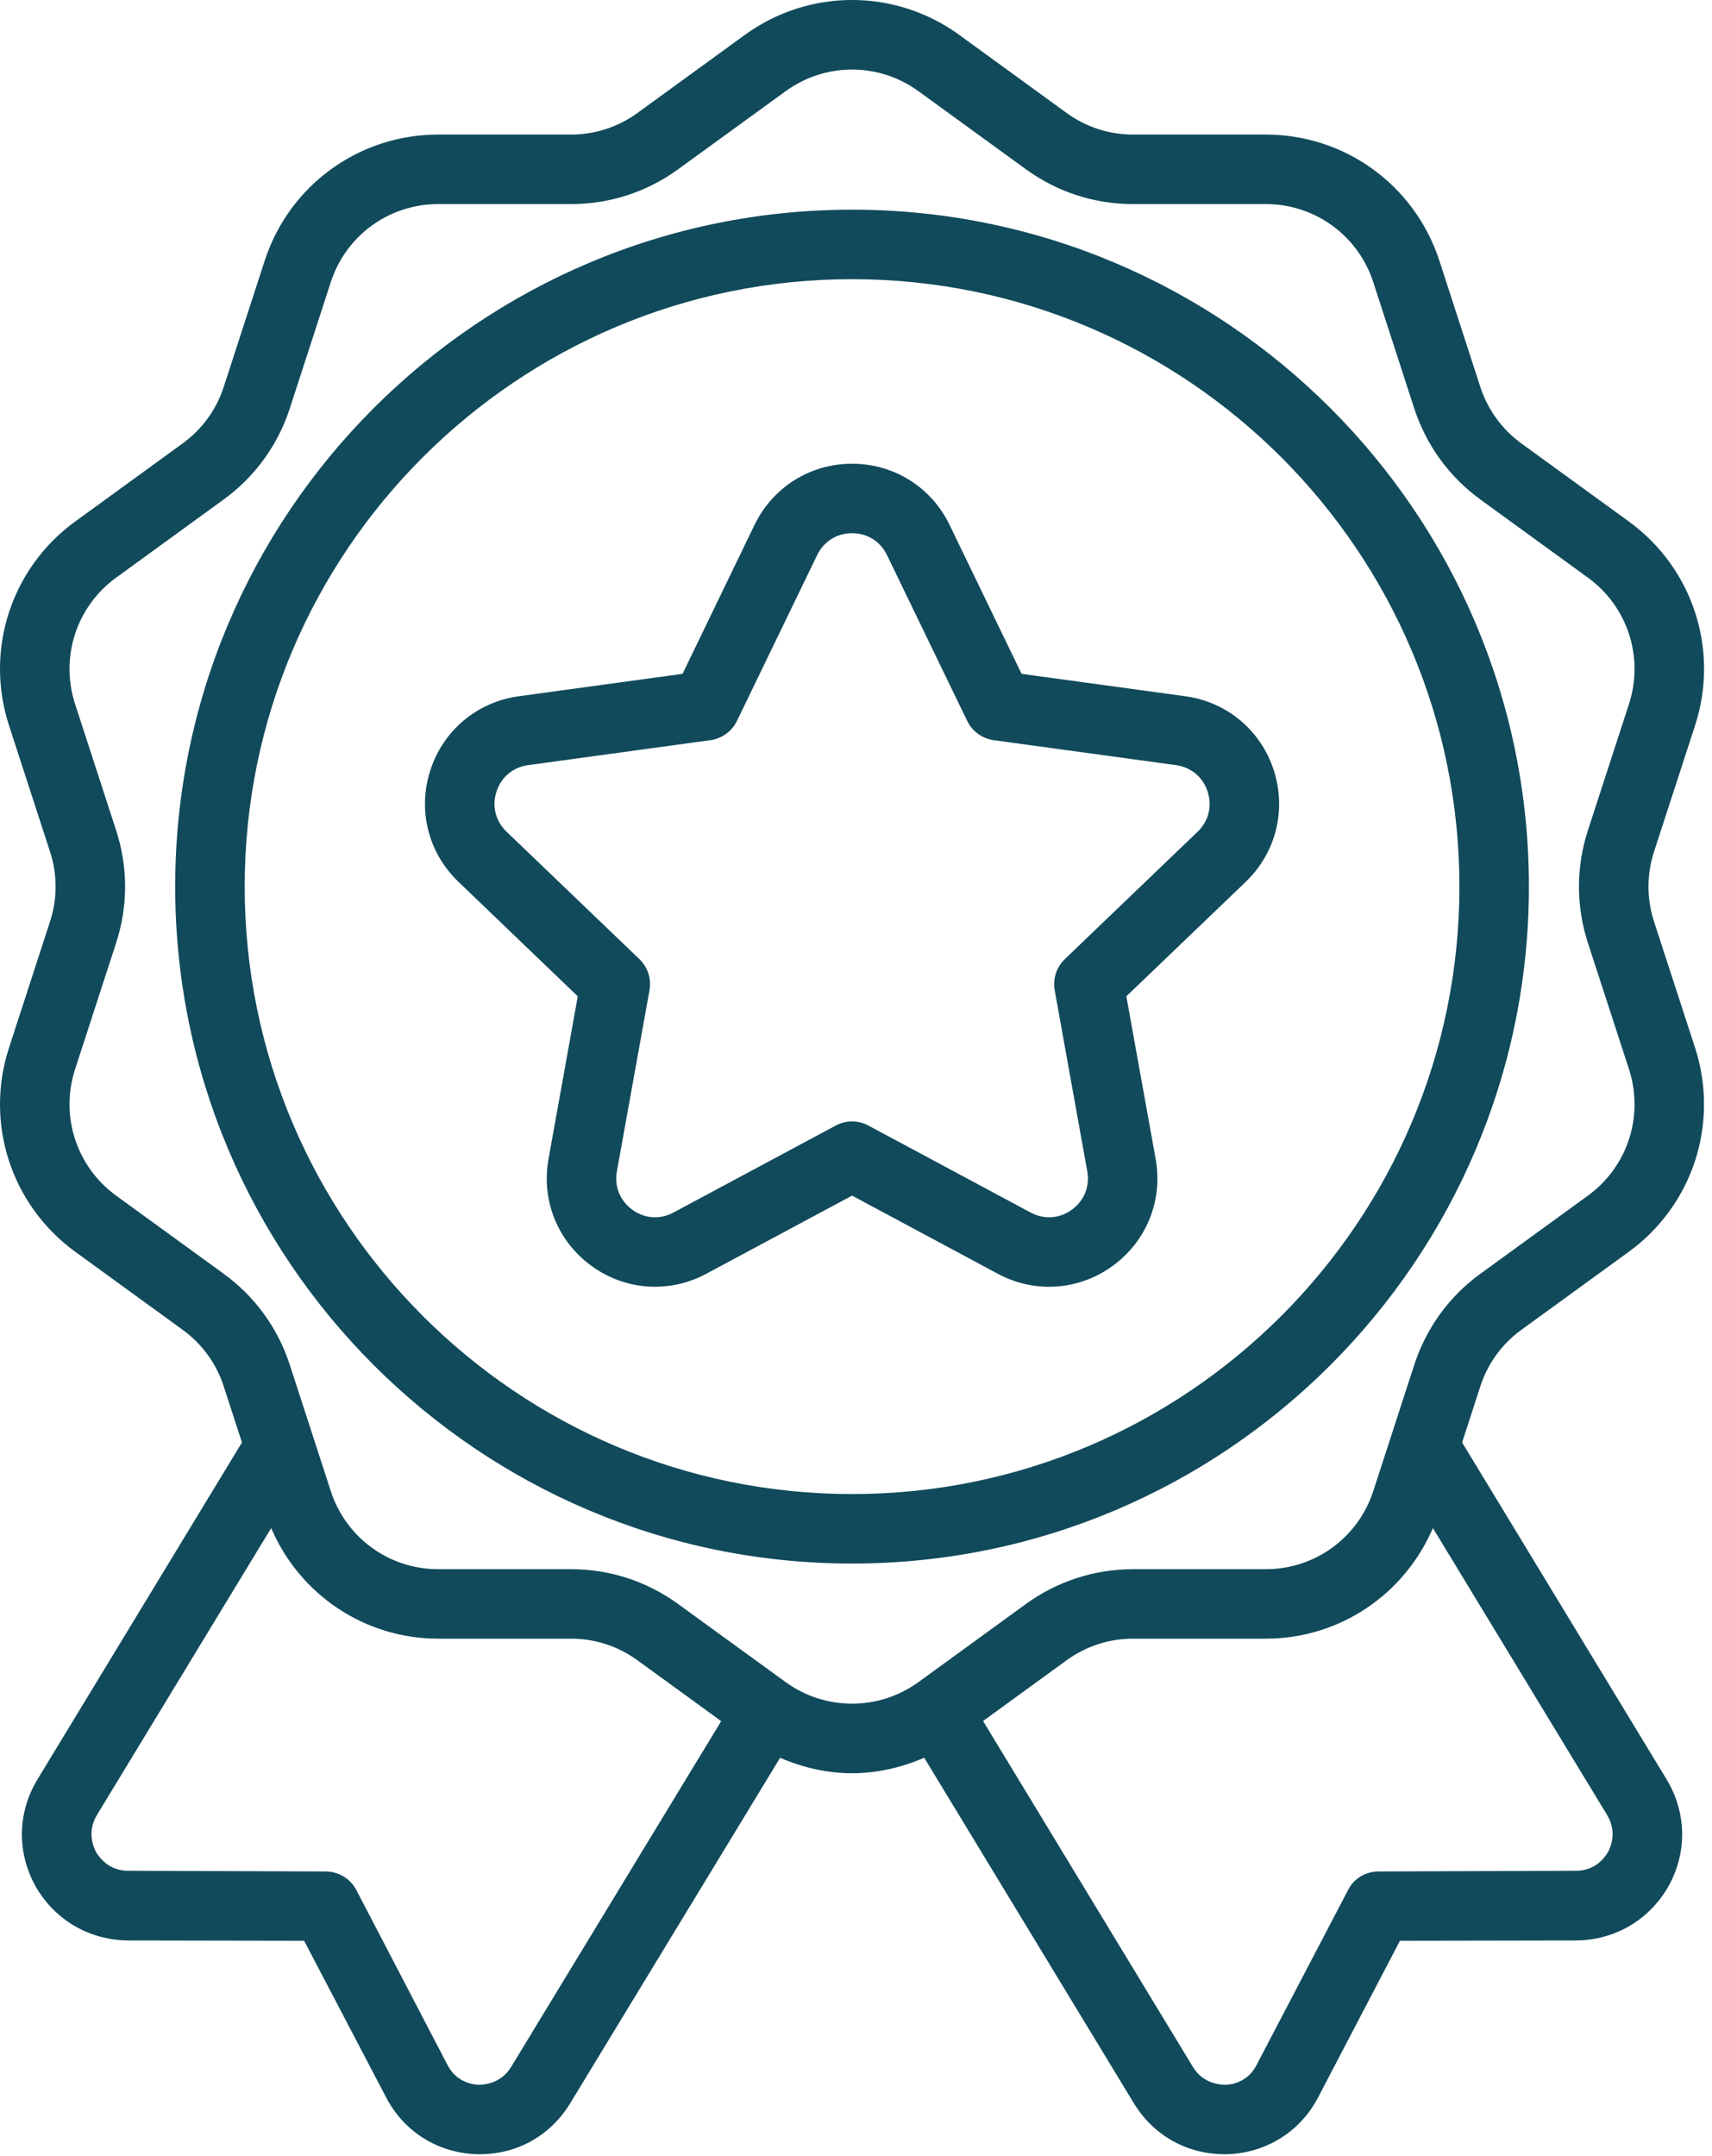 <svg width="54" height="68" viewBox="0 0 54 68" fill="none" xmlns="http://www.w3.org/2000/svg">
<path d="M47.987 41.941L51.375 39.48C53.397 38.01 54.236 35.425 53.466 33.045L52.171 29.064C51.938 28.343 51.938 27.581 52.171 26.862L53.466 22.879C54.239 20.499 53.397 17.914 51.375 16.446L47.987 13.985C47.375 13.54 46.928 12.923 46.692 12.203L45.4 8.219C44.625 5.842 42.425 4.244 39.925 4.244H35.739C34.982 4.244 34.256 4.009 33.644 3.564L30.258 1.102V1.101C28.234 -0.367 25.515 -0.368 23.492 1.102L20.105 3.564C19.491 4.009 18.768 4.244 18.011 4.244H13.823C11.323 4.244 9.123 5.842 8.35 8.22L7.056 12.203C6.823 12.922 6.375 13.539 5.761 13.985L2.375 16.445C0.351 17.915 -0.489 20.5 0.284 22.879L1.578 26.861C1.812 27.581 1.812 28.343 1.578 29.064L0.284 33.046C-0.489 35.422 0.351 38.008 2.375 39.48L5.763 41.941C6.375 42.386 6.823 43.003 7.056 43.722L7.632 45.493L1.185 56.114C0.548 57.165 0.527 58.417 1.121 59.49C1.727 60.551 2.809 61.188 4.041 61.199L9.593 61.209L12.172 66.135C12.735 67.228 13.807 67.897 15.028 67.94H15.145C16.323 67.94 17.374 67.345 17.99 66.326L24.606 55.438C25.332 55.752 26.101 55.925 26.875 55.925C27.652 55.925 28.424 55.751 29.151 55.435L35.76 66.326C36.376 67.345 37.437 67.94 38.616 67.94H38.722C39.943 67.897 41.015 67.228 41.577 66.146L44.157 61.209L49.719 61.199C50.94 61.188 52.023 60.551 52.628 59.49C53.223 58.417 53.201 57.165 52.565 56.114L46.118 45.493L46.692 43.724C46.928 43.001 47.375 42.384 47.987 41.941ZM16.121 65.19C15.803 65.71 15.293 65.742 15.102 65.753C14.9 65.742 14.391 65.668 14.115 65.126L11.238 59.606C11.047 59.245 10.675 59.023 10.261 59.023L4.041 59.001C3.436 59.001 3.138 58.587 3.032 58.417C2.937 58.237 2.746 57.77 3.053 57.25L8.553 48.193C9.455 50.294 11.502 51.681 13.823 51.681H18.011C18.767 51.681 19.491 51.916 20.105 52.362L22.748 54.282L16.121 65.19ZM24.781 53.051L21.392 50.59C20.402 49.87 19.233 49.49 18.011 49.49H13.823C12.275 49.49 10.913 48.501 10.434 47.028L9.141 43.046C8.763 41.882 8.04 40.886 7.05 40.169L3.663 37.708C2.41 36.797 1.89 35.195 2.368 33.722L3.662 29.741C4.04 28.576 4.04 27.347 3.662 26.185L2.368 22.203C1.89 20.73 2.41 19.129 3.663 18.218L7.05 15.757C8.04 15.038 8.763 14.043 9.141 12.88L10.434 8.897C10.913 7.424 12.275 6.436 13.823 6.436H18.011C19.234 6.436 20.404 6.056 21.393 5.336L24.781 2.876C26.033 1.966 27.716 1.966 28.97 2.876L32.356 5.336C33.344 6.056 34.515 6.436 35.739 6.436H39.925C41.475 6.436 42.836 7.425 43.315 8.897L44.608 12.882C44.989 14.046 45.712 15.04 46.699 15.757L50.087 18.219C51.339 19.128 51.859 20.73 51.382 22.202L50.087 26.185C49.71 27.347 49.708 28.576 50.087 29.742L51.382 33.722C51.859 35.196 51.339 36.797 50.087 37.708L46.699 40.169C45.712 40.884 44.989 41.879 44.608 43.046L43.315 47.029C42.836 48.501 41.475 49.49 39.925 49.49H35.739C34.517 49.49 33.347 49.871 32.356 50.59L28.97 53.051C27.716 53.958 26.033 53.958 24.781 53.051ZM50.717 58.417C50.611 58.587 50.325 59.001 49.709 59.001L43.488 59.023C43.074 59.023 42.703 59.245 42.522 59.606L39.635 65.126C39.359 65.668 38.86 65.742 38.658 65.753C38.446 65.742 37.947 65.71 37.628 65.19L31.008 54.278L33.644 52.362C34.258 51.916 34.982 51.681 35.739 51.681H39.925C42.246 51.681 44.293 50.295 45.197 48.193L50.696 57.25C51.004 57.77 50.813 58.237 50.717 58.417ZM26.875 49.312C15.103 49.312 5.526 39.735 5.526 27.962C5.526 16.19 15.103 6.613 26.875 6.613C38.648 6.613 48.225 16.19 48.225 27.962C48.225 39.735 38.648 49.312 26.875 49.312ZM26.875 8.805C16.311 8.805 7.718 17.398 7.718 27.962C7.718 38.526 16.311 47.12 26.875 47.12C37.438 47.12 46.033 38.526 46.033 27.962C46.033 17.398 37.438 8.805 26.875 8.805ZM20.66 40.582C19.956 40.582 19.256 40.362 18.657 39.925C17.587 39.148 17.067 37.858 17.301 36.555L18.224 31.422L14.46 27.811C13.505 26.896 13.166 25.546 13.575 24.288C13.984 23.031 15.052 22.139 16.361 21.959L21.529 21.252L23.799 16.555C24.375 15.365 25.554 14.625 26.876 14.625H26.877C28.2 14.626 29.377 15.365 29.952 16.555V16.556L32.223 21.252L37.391 21.959C38.699 22.139 39.767 23.03 40.176 24.288C40.584 25.545 40.246 26.895 39.294 27.811L35.527 31.422L36.452 36.555C36.685 37.858 36.165 39.148 35.095 39.925C34.025 40.704 32.634 40.798 31.472 40.172L26.876 37.708L22.279 40.172C21.767 40.448 21.212 40.582 20.66 40.582ZM26.876 16.816C26.394 16.816 25.983 17.075 25.773 17.51L23.246 22.735C23.087 23.064 22.772 23.293 22.408 23.344L16.659 24.131C16.182 24.197 15.808 24.508 15.66 24.966C15.511 25.424 15.63 25.896 15.977 26.23L20.166 30.247C20.43 30.5 20.551 30.87 20.486 31.231L19.458 36.944C19.373 37.417 19.555 37.869 19.944 38.153C20.335 38.436 20.819 38.47 21.243 38.241L26.358 35.5C26.681 35.324 27.071 35.324 27.394 35.5L32.508 38.241C32.927 38.468 33.419 38.438 33.807 38.153C34.198 37.869 34.38 37.417 34.295 36.942L33.267 31.231C33.203 30.87 33.323 30.5 33.589 30.247L37.777 26.23C38.123 25.897 38.241 25.424 38.091 24.966C37.944 24.508 37.569 24.197 37.094 24.131L31.343 23.344C30.982 23.293 30.667 23.066 30.507 22.735L27.979 17.51V17.509C27.77 17.075 27.358 16.817 26.877 16.816H26.876Z" fill="#114A5B"/>
</svg>

